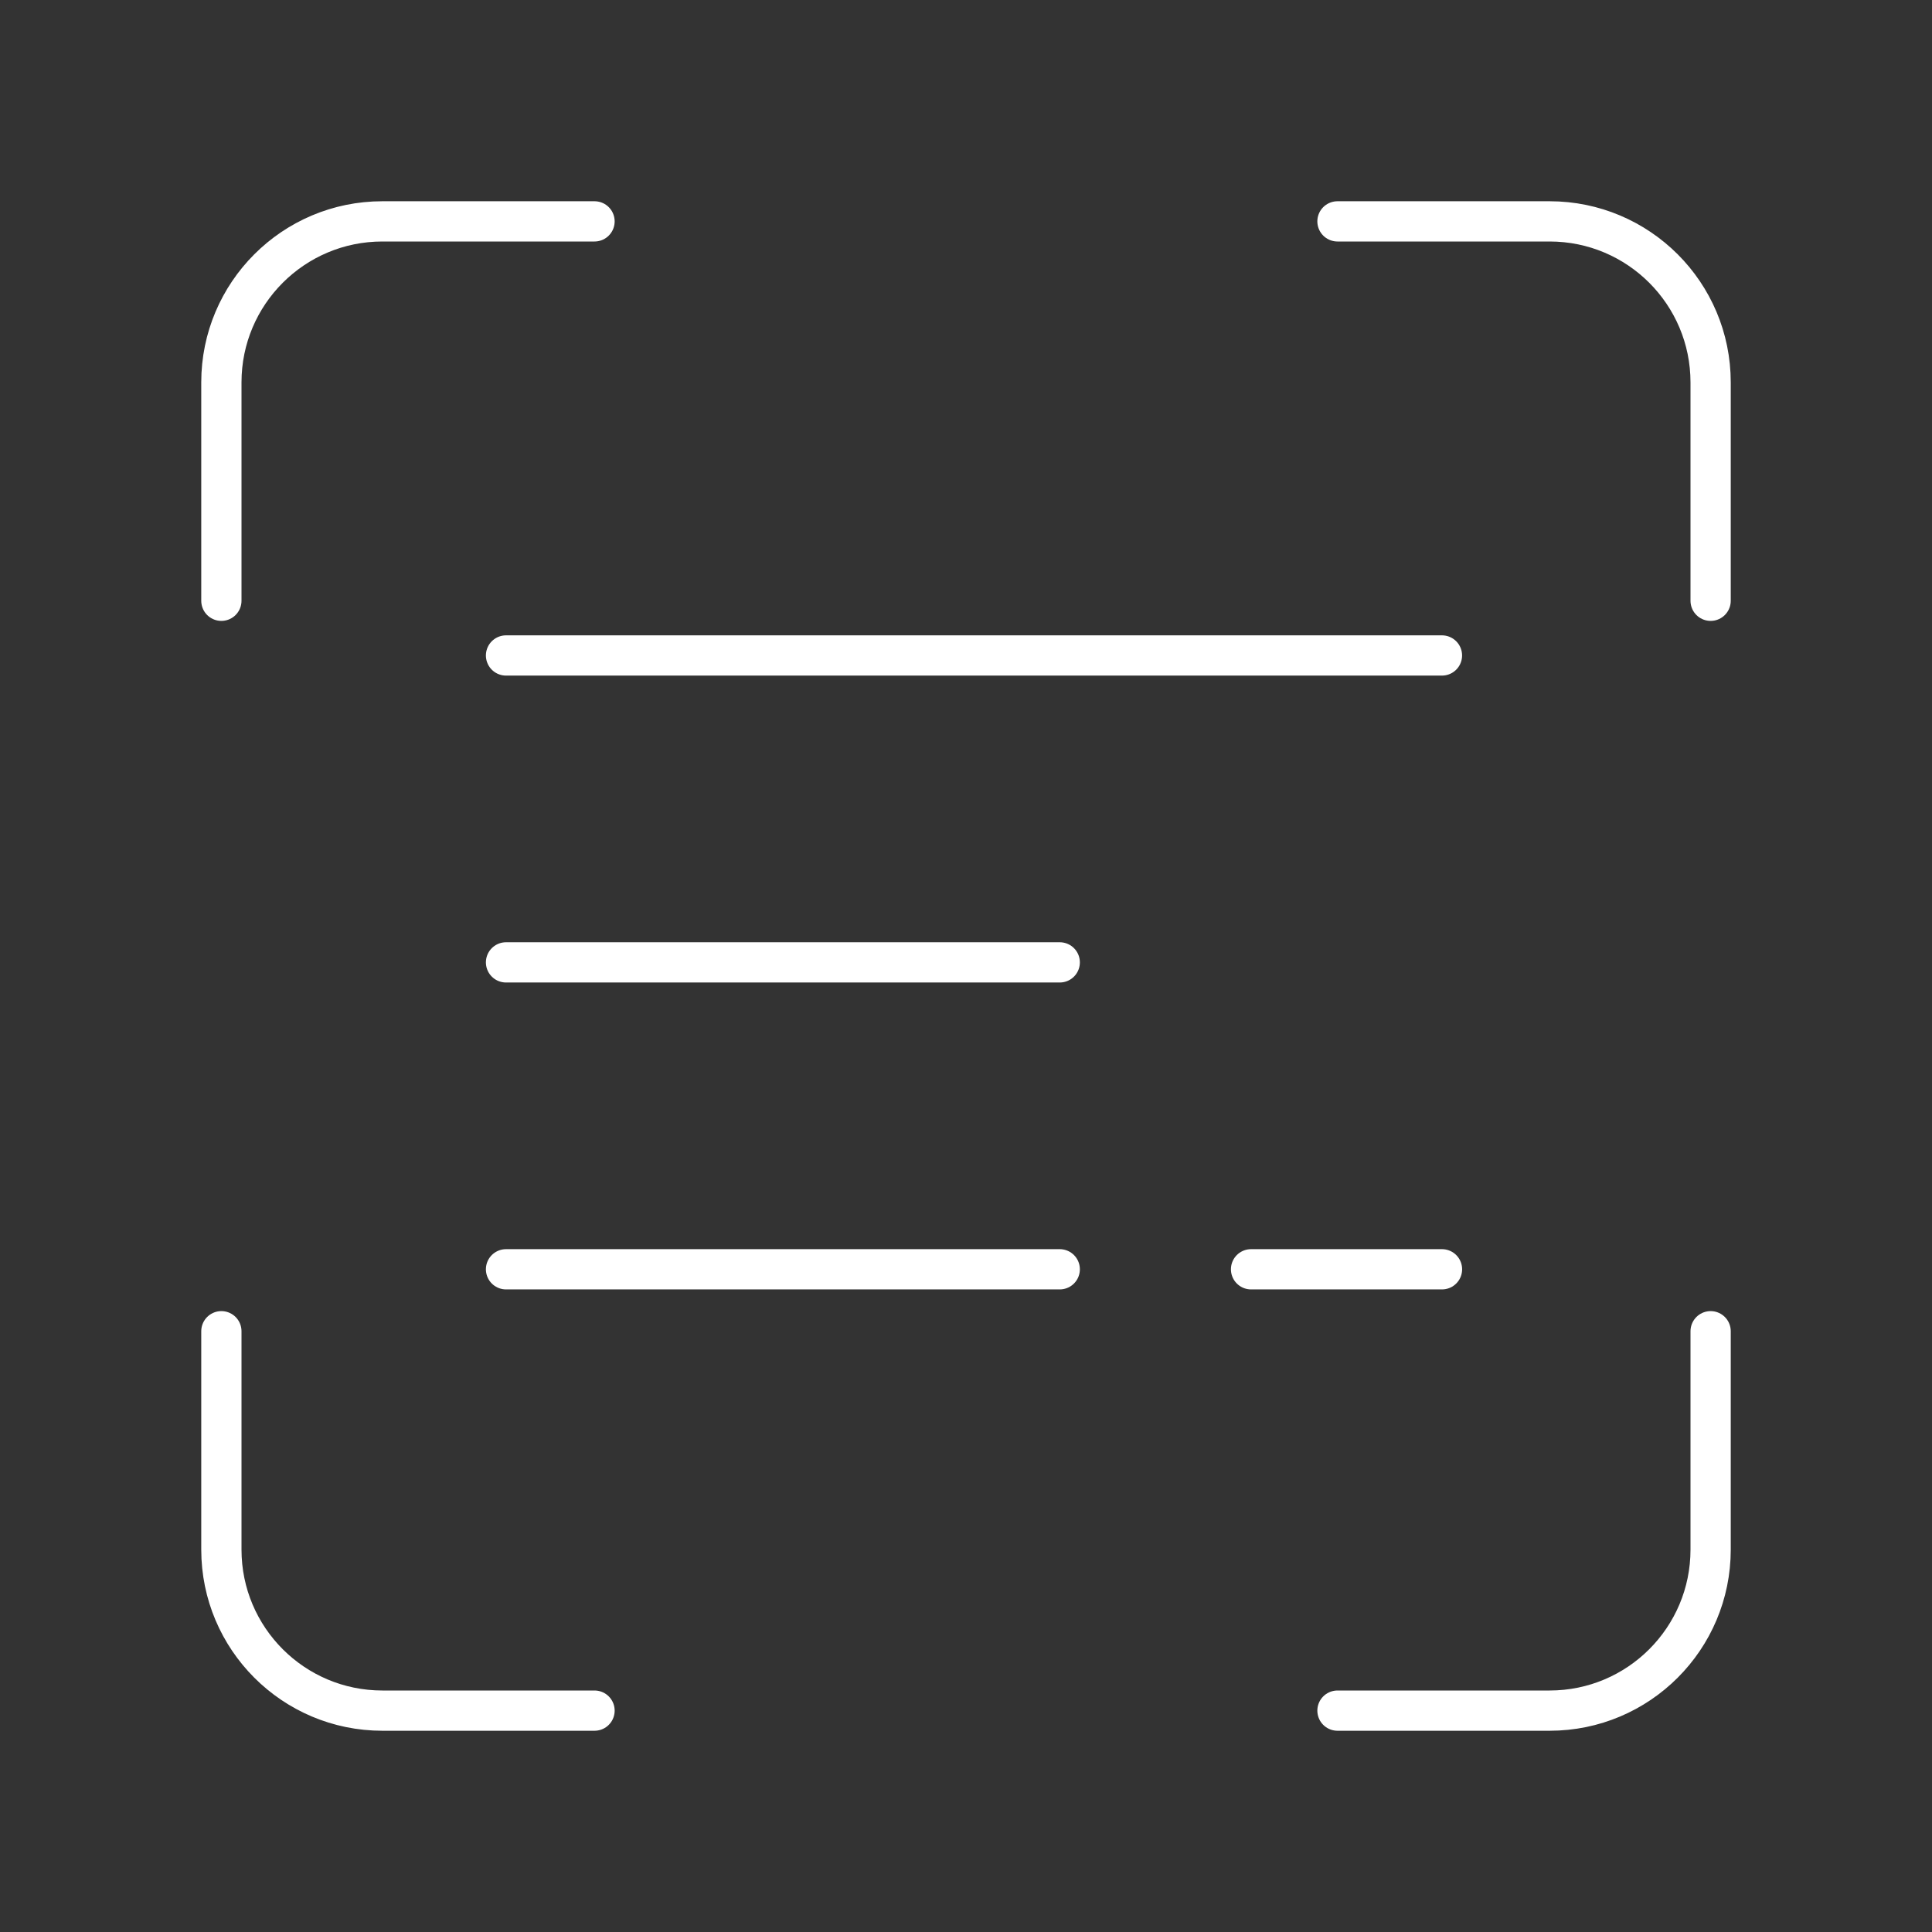 <?xml version="1.0" encoding="UTF-8"?><svg id="a" xmlns="http://www.w3.org/2000/svg" viewBox="0 0 48 48"><rect x="0" y="0" width="48" height="48" fill="#333333" stroke="none"/><defs><style>.j{fill:none;stroke:#fff;stroke-linecap:round;stroke-linejoin:round;}</style></defs><path id="b" class="j" d="M5.5,14.926v-5.426c0-2.209,1.791-4,4-4h5.271"/><path id="c" class="j" d="M14.771,42.5h-5.271c-2.209,0-4-1.791-4-4v-5.426"/><path id="d" class="j" d="M42.5,33.074v5.426c0,2.209-1.791,4-4,4h-5.271"/><path id="e" class="j" d="M33.229,5.5h5.271c2.209,0,4,1.791,4,4v5.426"/><path id="f" class="j" d="M12.572,16.285h23.253"/><path id="g" class="j" d="M12.572,23.91h13.757"/><path id="h" class="j" d="M12.572,31.535h13.757"/><path id="i" class="j" d="M31.082,31.535h4.744"/></svg>